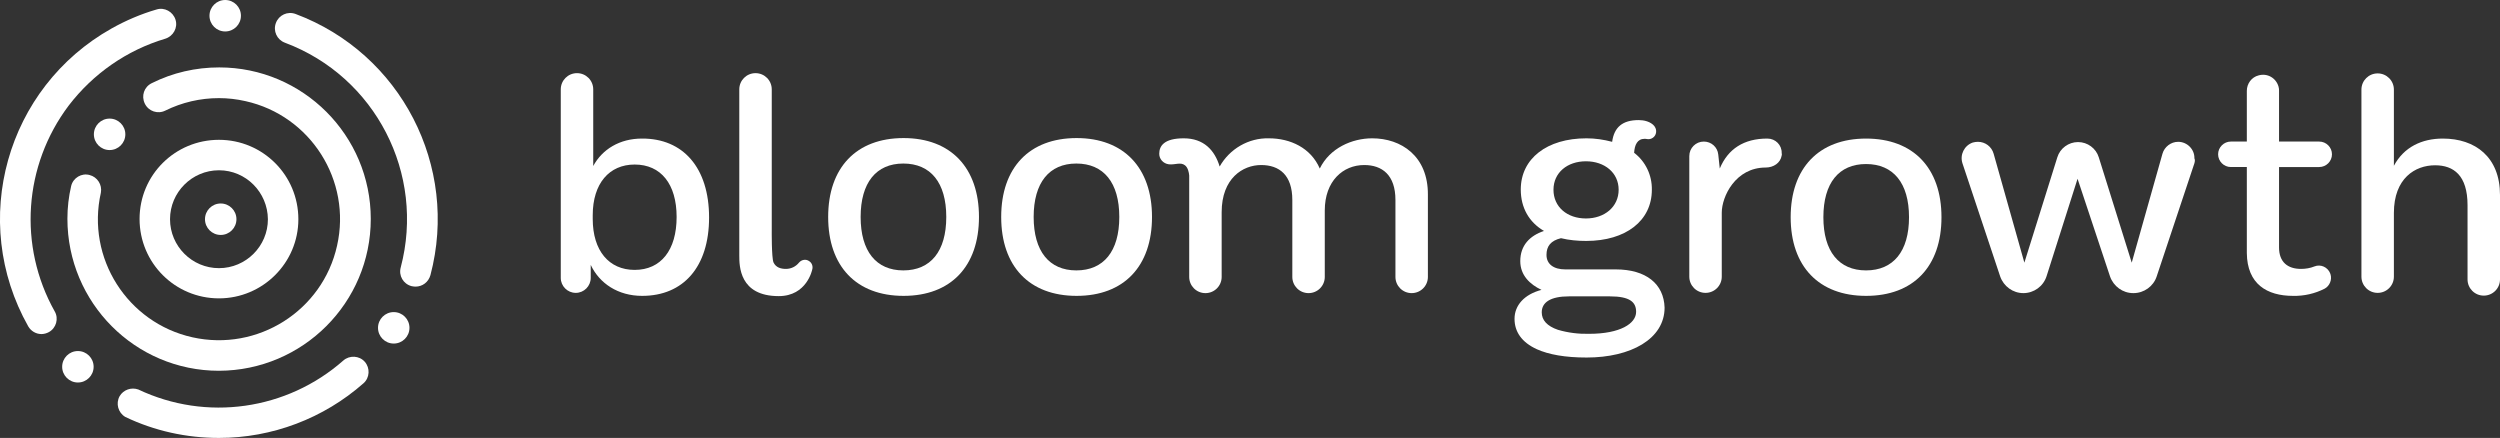 <?xml version="1.0" encoding="utf-8"?>
<!-- Generator: Adobe Illustrator 27.1.1, SVG Export Plug-In . SVG Version: 6.00 Build 0)  -->
<svg version="1.1" id="Joana_drafts" xmlns="http://www.w3.org/2000/svg" xmlns:xlink="http://www.w3.org/1999/xlink" x="0px"
	 y="0px" viewBox="0 0 1001.3 175.4" style="enable-background:new 0 0 1001.3 175.4;" xml:space="preserve">
<rect x="0" y="0" width="1001.3" height="175.4" fill="#333333" stroke="none"/>
<style type="text/css">
	.st0{fill:#FFFFFF;}
</style>
<g>
	<path class="st0" d="M166.4,114.8c-0.5,0-1.1-0.1-1.6-0.2c-3.3-0.9-5.2-4.2-4.3-7.5c9.9-37.5-10.1-76.4-46.4-90
		c-3.2-1.2-4.8-4.7-3.6-7.9c1.2-3.2,4.7-4.8,7.9-3.6c42.2,15.8,65.5,61,54,104.6C171.6,113,169.2,114.8,166.4,114.8z"/>
	<path class="st0" d="M16.6,133.8c-2.2,0-4.2-1.2-5.3-3.1C-12.5,88.5,2.5,35.1,44.7,11.4c5.7-3.2,11.8-5.8,18-7.6
		c3.2-1,6.6,0.9,7.6,4.1s-0.9,6.6-4.1,7.6c-15.4,4.6-28.9,14-38.7,26.8C9.5,66.2,7.2,98.5,21.9,124.7c1.7,2.9,0.6,6.7-2.3,8.3
		C18.7,133.5,17.6,133.8,16.6,133.8z"/>
	<path class="st0" d="M87.7,175.4c-13,0-25.8-2.8-37.5-8.4c-2.9-1.7-3.9-5.4-2.3-8.3c1.5-2.6,4.7-3.7,7.5-2.7
		c27.2,12.9,59.5,8.3,82.1-11.6c2.5-2.2,6.4-2,8.6,0.5c2.2,2.5,2,6.4-0.5,8.6l0,0C129.6,167.6,109,175.4,87.7,175.4z"/>
	<path class="st0" d="M87.7,148.5c-33.6,0-60.7-27.3-60.7-60.9c0-4.4,0.5-8.8,1.5-13.1c0.8-3.3,4.2-5.3,7.4-4.4
		c3.1,0.8,5.1,3.9,4.5,7.1c-5.9,26.1,10.6,52.1,36.7,57.9s52.1-10.6,57.9-36.7c5.9-26.1-10.6-52.1-36.7-57.9
		c-3.5-0.8-7.1-1.2-10.6-1.2c-7.5,0-14.8,1.7-21.5,5c-3,1.5-6.7,0.3-8.2-2.8s-0.3-6.7,2.8-8.2l0,0c8.4-4.2,17.6-6.3,27-6.3
		c33.5,0,60.7,27.2,60.7,60.7S121.3,148.4,87.7,148.5L87.7,148.5z"/>
	<path class="st0" d="M87.7,119.5c-17.6,0-31.8-14.2-31.8-31.8S70.1,56,87.7,56s31.8,14.2,31.8,31.8l0,0
		C119.5,105.3,105.2,119.5,87.7,119.5z M87.7,68.2c-10.8,0-19.6,8.8-19.6,19.6s8.8,19.6,19.6,19.6s19.6-8.8,19.6-19.6
		C107.2,77,98.5,68.2,87.7,68.2z"/>
	<circle class="st0" cx="31.2" cy="146.9" r="6.3"/>
	<circle class="st0" cx="157.7" cy="131.3" r="6.3"/>
	<circle class="st0" cx="43.9" cy="53.8" r="6.3"/>
	<circle class="st0" cx="90.2" cy="6.3" r="6.3"/>
	<circle class="st0" cx="88.4" cy="87.8" r="6.3"/>
	<path class="st0" d="M392.1,86.9c0,19.8-11.3,31.6-30.2,31.6s-30.2-11.8-30.2-31.6s11.3-31.6,30.2-31.6S392.1,67.2,392.1,86.9z
		 M344.7,86.9c0,13.7,6.2,21.4,17.1,21.4s17.2-7.6,17.2-21.4s-6.3-21.4-17.2-21.4S344.7,73.2,344.7,86.9L344.7,86.9z"/>
	<path class="st0" d="M461.4,86.9c0,19.8-11.3,31.6-30.2,31.6s-30.2-11.8-30.2-31.6s11.3-31.6,30.2-31.6S461.4,67.2,461.4,86.9z
		 M414,86.9c0,13.7,6.2,21.4,17.1,21.4s17.2-7.6,17.2-21.4s-6.3-21.4-17.2-21.4S414,73.2,414,86.9z"/>
	<path class="st0" d="M284,87.1c0,19.8-10.3,31.4-26.8,31.4c-9.7,0-17.1-5-20.6-12.4v5.2c0,3.3-2.7,6-6,6l0,0c-3.3,0-6-2.7-6-6V35.8
		c0-3.6,2.9-6.5,6.5-6.5l0,0l0,0c3.6,0,6.5,2.9,6.5,6.5v30.7c3.6-6.7,10.6-11,19.5-11C273.6,55.4,284,67.2,284,87.1z M271,86.9
		c0-13.2-6.3-21-16.8-21c-10.2,0-16.8,7.6-16.8,20.3v1.5c0,12.7,6.5,20.4,16.8,20.4C264.7,108.1,271,100.2,271,86.9L271,86.9z"/>
	<path class="st0" d="M324.1,104.6c1.1,0.7,1.6,2.1,1.2,3.4c0,0-2.1,10.6-13.4,10.6c-15.8,0-15.8-12.1-15.8-16.3V35.8
		c0-3.6,2.9-6.5,6.5-6.5s6.5,2.9,6.5,6.5v56.4c0,0-0.1,11,0.7,12.9c1,2.1,3,2.6,5,2.6c2,0,3.9-0.9,5.2-2.5
		C321.1,103.9,322.9,103.7,324.1,104.6z"/>
	<path class="st0" d="M549.6,55.4c-8.1,0-17,3.9-21,12.1c-3.6-8.3-11.8-12.1-20.4-12.1c-8.1-0.2-15.7,4.2-19.7,11.3
		c-2-6.6-6.4-11.3-14.4-11.3c-7.8,0-9.8,3-9.8,6.2c0,2.1,1.6,3.9,3.8,4.2c2.6,0.3,4.7-1,6.5,0.4c1.2,0.9,1.6,2.9,1.7,4.1v40.6
		c0,3.6,2.9,6.5,6.5,6.5s6.5-2.9,6.5-6.5l0,0V85c0-13.6,8.5-18.9,15.8-18.9c7.3,0,12.5,4,12.5,14v30.8c0,3.6,2.9,6.5,6.5,6.5l0,0
		c3.6,0,6.5-2.9,6.5-6.5c0,0,0,0,0,0V84.3c0-11.8,7.3-18.2,15.8-18.2c7.2,0,12.5,4,12.5,14v30.8c0,3.6,2.9,6.5,6.5,6.5
		s6.5-2.9,6.5-6.5V78C572,62.5,561.2,55.4,549.6,55.4z"/>
	<path class="st0" d="M713.6,62.3L713.6,62.3c-0.5,3-3.3,4.8-6.4,4.8c-12.1,0-17.6,11.6-17.6,18.1v25.6c0,3.6-2.9,6.5-6.5,6.5l0,0
		c-3.6,0-6.5-2.9-6.5-6.5V62.5c0-3.2,2.6-5.8,5.8-5.8l0,0l0,0c3,0,5.5,2.2,5.8,5.2l0.6,5.6c3.3-7.9,9.7-12,19-12h0.1
		c3.2,0,5.8,2.6,5.7,5.8C713.7,61.6,713.7,62,713.6,62.3z"/>
	<path class="st0" d="M777.6,87c0,19.8-11.3,31.5-30.2,31.5s-30.2-11.8-30.2-31.5s11.3-31.5,30.2-31.5S777.6,67.3,777.6,87z
		 M730.3,87c0,13.7,6.2,21.3,17.1,21.3s17.2-7.6,17.2-21.3s-6.3-21.3-17.2-21.3S730.3,73.3,730.3,87z"/>
	<path class="st0" d="M878.9,65.4l-15.1,45.3c-1.3,4-5.1,6.7-9.3,6.7h-0.1c-4.2,0-7.9-2.7-9.3-6.7l-13-39.1l-12.4,39
		c-1.3,4.1-5.1,6.8-9.3,6.8l0,0c-4.2,0-7.9-2.7-9.3-6.7L786,65.4c-1.1-3.4,0.7-7.1,4.1-8.3c0.7-0.2,1.4-0.3,2.1-0.3l0,0
		c2.9,0,5.5,1.9,6.3,4.8l12.3,43.6l13.2-42.2c1.1-3.6,4.5-6.1,8.3-6.1l0,0c3.8,0,7.2,2.5,8.3,6.1l13.2,42.2l12.3-43.6
		c0.8-2.8,3.4-4.8,6.3-4.8l0,0c3.6,0,6.6,3,6.5,6.6C879.2,64,879.1,64.7,878.9,65.4z"/>
	<path class="st0" d="M933.4,109.8c0.7,2.2-0.3,4.7-2.3,5.8c-3.9,2-8.3,3-12.7,2.9c-10.4,0-18.4-4.7-18.5-17.2V66.9h-6.4
		c-2.8,0-5.1-2.3-5.1-5.1c0,0,0,0,0,0l0,0c0-2.8,2.3-5.1,5.1-5.1l0,0h6.4V36.4c0-2.9,1.9-5.5,4.7-6.2l0,0c3.5-1,7,1,8,4.5
		c0.2,0.6,0.2,1.2,0.2,1.7v20.3h16.1c2.8,0,5.1,2.3,5.1,5.1c0,0,0,0,0,0l0,0c0,2.8-2.3,5.1-5.1,5.1l0,0h-16.1v32.2
		c0,5.9,3.5,8.6,8.8,8.6c1.8,0,3.7-0.3,5.4-1c2.5-1,5.3,0.3,6.3,2.8C933.3,109.6,933.3,109.7,933.4,109.8L933.4,109.8z"/>
	<path class="st0" d="M1001.3,78.1v33.8c0,3.6-2.9,6.5-6.5,6.5c0,0,0,0,0,0l0,0c-3.6,0-6.5-2.9-6.5-6.5c0,0,0,0,0,0V82.2
		c0-12-5.6-16-13-16c-8,0-16.5,5.2-16.5,19.1v25.5c0,3.6-2.9,6.5-6.5,6.5l0,0c-3.6,0-6.5-2.9-6.5-6.5V35.9c0-3.6,2.9-6.5,6.5-6.5
		l0,0c3.6,0,6.5,2.9,6.5,6.5v30.5c4-7.5,11.2-10.9,19.6-10.9C991.4,55.5,1001.3,62.9,1001.3,78.1z"/>
	<path class="st0" d="M647.1,107.9h-20.2c-4.6,0-7.5-2.1-7.5-5.8c0-3.5,1.7-5.7,5.8-6.7c3.3,0.8,6.7,1.1,10.1,1.1
		c15.9,0,26.3-8.1,26.3-20.5c0.1-5.8-2.5-11.3-7.1-14.8c0.2-3.2,1.3-5.6,4.2-5.6c0.3,0,0.6,0,1,0.1c1.7,0.3,3.4-0.9,3.6-2.7
		c0.1-0.8-0.1-1.7-0.6-2.3v-0.1c-1.6-2-4.4-2.5-6.3-2.5h-0.1c-6.4,0-9.8,2.8-10.6,8.7c-3.4-0.9-6.8-1.4-10.3-1.4
		c-15.8,0-26.3,8.1-26.3,20.5c0,7.3,3.3,13.1,9.3,16.6c-5.7,1.9-9.5,5.8-9.5,12.1c0,5.6,3.8,9.3,8.5,11.5
		c-6.9,1.8-10.8,6.2-10.8,11.6c0,5.1,2.8,9.4,9,12.2c4.7,2.1,11.2,3.3,19.9,3.3c17.6,0,31.2-7.4,31.2-20
		C666.4,113.7,659.3,107.9,647.1,107.9z M635.2,64.6c7.5,0,13.1,4.6,13.1,11.4s-5.6,11.5-13.1,11.5s-13-4.6-13-11.5
		S627.8,64.6,635.2,64.6L635.2,64.6z M636.5,133.7c-4.2,0.1-8.4-0.4-12.5-1.6c-4.4-1.5-6.5-3.9-6.5-7c0-4,3.5-6.4,10.9-6.4h16.4
		c8,0,10.5,2.3,10.5,6.2C655.3,129.6,648.9,133.7,636.5,133.7z"/>
</g>
</svg>
